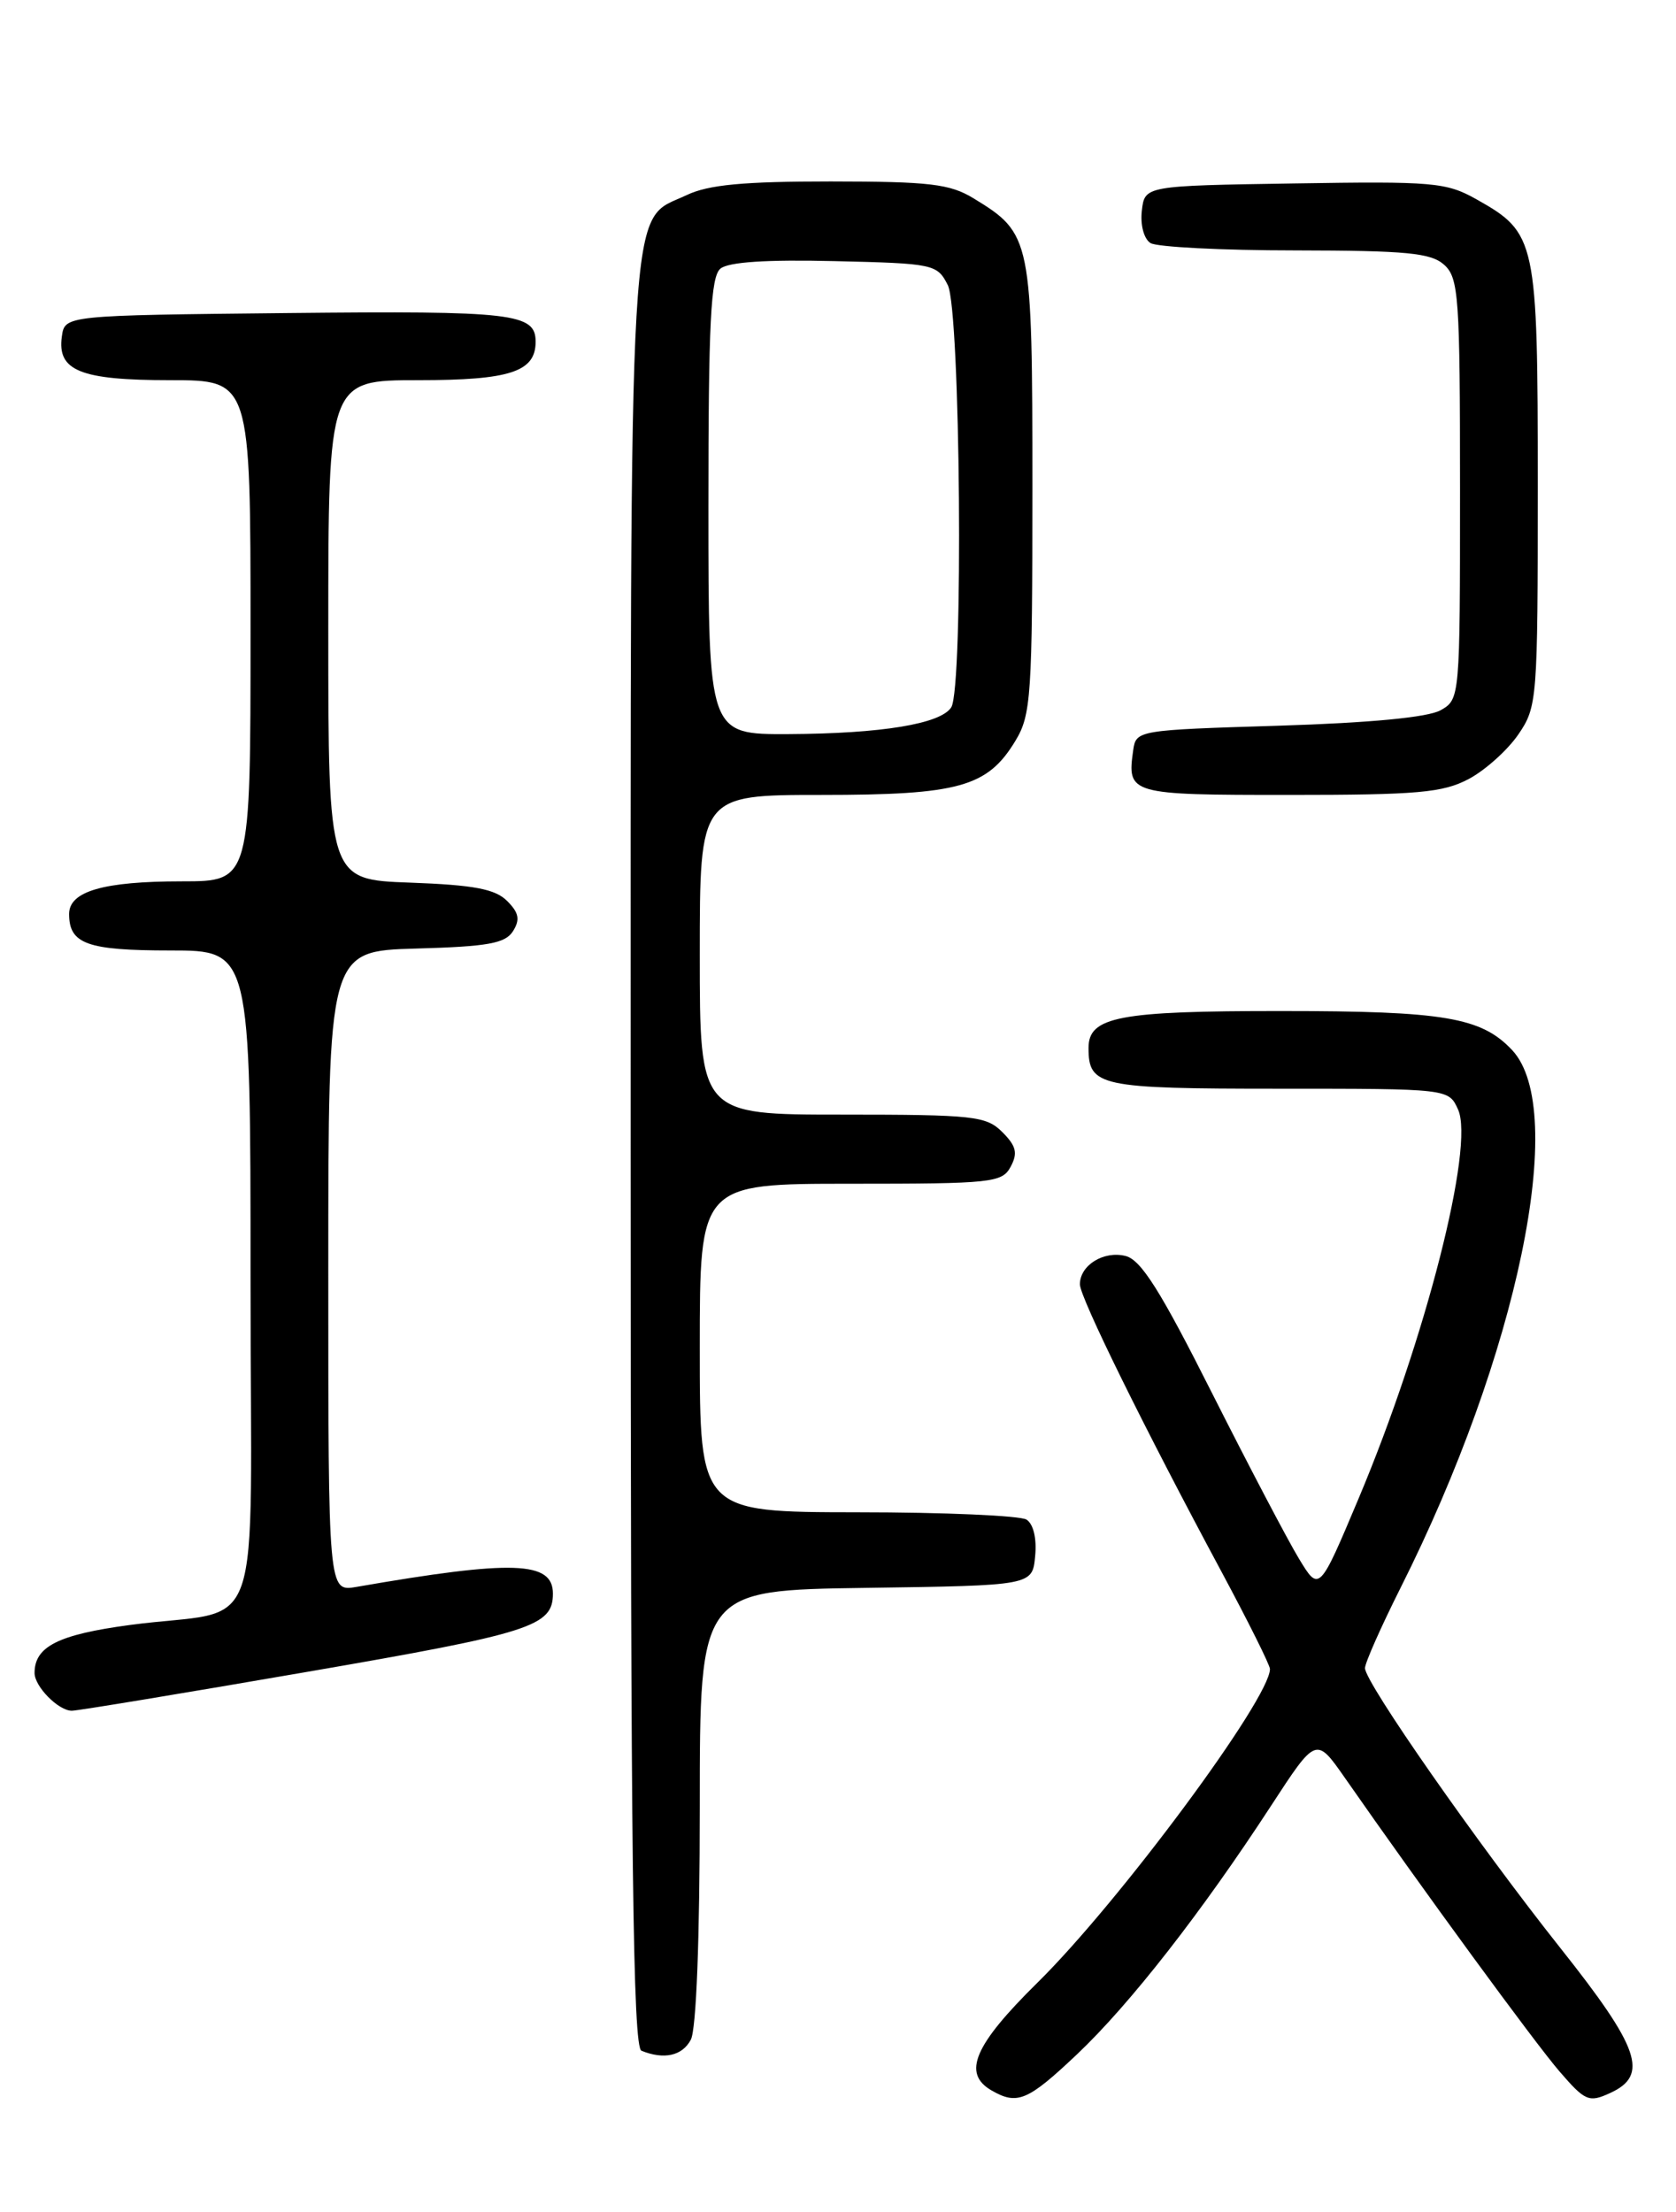 <?xml version="1.0" encoding="UTF-8" standalone="no"?>
<!DOCTYPE svg PUBLIC "-//W3C//DTD SVG 1.1//EN" "http://www.w3.org/Graphics/SVG/1.1/DTD/svg11.dtd" >
<svg xmlns="http://www.w3.org/2000/svg" xmlns:xlink="http://www.w3.org/1999/xlink" version="1.1" viewBox="0 0 194 256">
 <g >
 <path fill="currentColor"
d=" M 124.67 237.75 C 130.77 231.98 139.10 221.31 147.14 208.97 C 152.34 200.99 152.34 200.99 155.66 205.74 C 164.58 218.55 177.67 236.44 180.52 239.74 C 183.48 243.17 183.92 243.36 186.36 242.24 C 190.90 240.18 189.82 237.04 180.59 225.42 C 171.01 213.34 158.00 194.72 158.00 193.06 C 158.00 192.45 159.85 188.29 162.10 183.80 C 175.71 156.74 181.57 128.49 175.03 121.53 C 171.47 117.74 167.18 117.01 148.32 117.01 C 129.48 117.00 126.00 117.67 126.00 121.28 C 126.00 125.73 127.24 126.00 148.04 126.00 C 167.68 126.00 167.68 126.00 168.77 128.40 C 170.71 132.66 165.00 155.03 157.28 173.38 C 152.70 184.26 152.70 184.26 150.35 180.38 C 149.05 178.24 144.53 169.62 140.29 161.22 C 134.33 149.38 132.08 145.81 130.29 145.36 C 127.76 144.72 125.00 146.43 125.00 148.64 C 125.00 150.15 132.47 165.31 141.40 181.92 C 144.48 187.66 147.00 192.71 147.00 193.16 C 147.00 196.60 129.55 220.14 120.08 229.47 C 112.76 236.68 111.36 239.95 114.75 241.92 C 117.75 243.66 118.95 243.16 124.67 237.75 Z  M 79.96 236.07 C 80.60 234.88 81.00 224.44 81.00 209.09 C 81.00 184.04 81.00 184.04 100.25 183.77 C 119.50 183.50 119.50 183.50 119.82 180.10 C 120.02 178.06 119.62 176.38 118.82 175.87 C 118.10 175.41 109.29 175.02 99.25 175.02 C 81.00 175.00 81.00 175.00 81.00 156.00 C 81.00 137.00 81.00 137.00 98.46 137.00 C 114.84 137.00 116.00 136.88 116.99 135.02 C 117.83 133.45 117.63 132.63 116.02 131.02 C 114.16 129.16 112.73 129.00 97.50 129.00 C 81.00 129.00 81.00 129.00 81.00 110.50 C 81.00 92.00 81.00 92.00 95.10 92.00 C 111.00 92.00 114.31 91.08 117.54 85.73 C 119.35 82.74 119.50 80.54 119.50 56.46 C 119.50 27.57 119.39 27.04 112.70 22.96 C 109.95 21.28 107.62 21.01 96.15 21.00 C 86.06 21.00 81.99 21.38 79.48 22.58 C 72.64 25.82 73.00 19.62 73.00 133.82 C 73.00 215.29 73.26 236.94 74.25 237.34 C 76.87 238.40 78.97 237.93 79.96 236.07 Z  M 35.50 193.50 C 61.53 189.01 64.00 188.22 64.00 184.43 C 64.00 180.67 59.38 180.51 41.25 183.66 C 38.00 184.22 38.00 184.22 38.00 147.15 C 38.00 110.07 38.00 110.07 48.14 109.78 C 56.47 109.55 58.48 109.19 59.38 107.77 C 60.22 106.43 60.07 105.64 58.70 104.27 C 57.32 102.89 54.87 102.42 47.47 102.15 C 38.00 101.81 38.00 101.81 38.00 72.90 C 38.00 44.00 38.00 44.00 48.43 44.00 C 59.04 44.00 62.00 43.03 62.00 39.55 C 62.00 36.26 59.44 35.96 33.38 36.23 C 7.50 36.50 7.50 36.50 7.16 38.94 C 6.60 42.91 9.29 44.00 19.69 44.00 C 29.00 44.00 29.00 44.00 29.00 73.00 C 29.00 102.00 29.00 102.00 21.07 102.00 C 11.97 102.00 8.00 103.15 8.00 105.78 C 8.00 109.25 10.09 110.00 19.70 110.00 C 29.00 110.00 29.00 110.00 29.00 147.92 C 29.00 191.37 30.89 185.94 15.00 188.07 C 6.74 189.18 4.00 190.56 4.00 193.62 C 4.00 195.19 6.77 198.00 8.32 197.99 C 8.97 197.99 21.20 195.97 35.50 193.50 Z  M 170.02 90.15 C 171.93 89.13 174.51 86.81 175.75 85.00 C 177.94 81.80 178.00 81.00 178.00 56.26 C 178.00 27.70 177.84 26.97 170.91 23.07 C 167.41 21.10 165.90 20.97 149.82 21.23 C 132.50 21.50 132.50 21.50 132.17 24.39 C 131.98 26.03 132.41 27.65 133.17 28.13 C 133.90 28.59 141.44 28.98 149.92 28.98 C 162.85 29.00 165.64 29.27 167.17 30.65 C 168.85 32.17 169.00 34.34 169.00 56.62 C 169.00 80.79 168.99 80.94 166.75 82.20 C 165.30 83.02 158.63 83.66 148.00 83.99 C 131.67 84.49 131.50 84.52 131.17 86.82 C 130.45 91.93 130.69 92.00 149.23 92.00 C 164.15 92.00 167.01 91.74 170.02 90.15 Z  M 82.00 58.62 C 82.00 37.31 82.27 32.02 83.39 31.09 C 84.32 30.32 88.75 30.03 96.61 30.22 C 108.10 30.49 108.48 30.57 109.71 33.00 C 111.18 35.92 111.54 79.60 110.11 81.86 C 108.89 83.78 102.04 84.91 91.25 84.96 C 82.00 85.00 82.00 85.00 82.00 58.62 Z "/>
</g>
</svg>